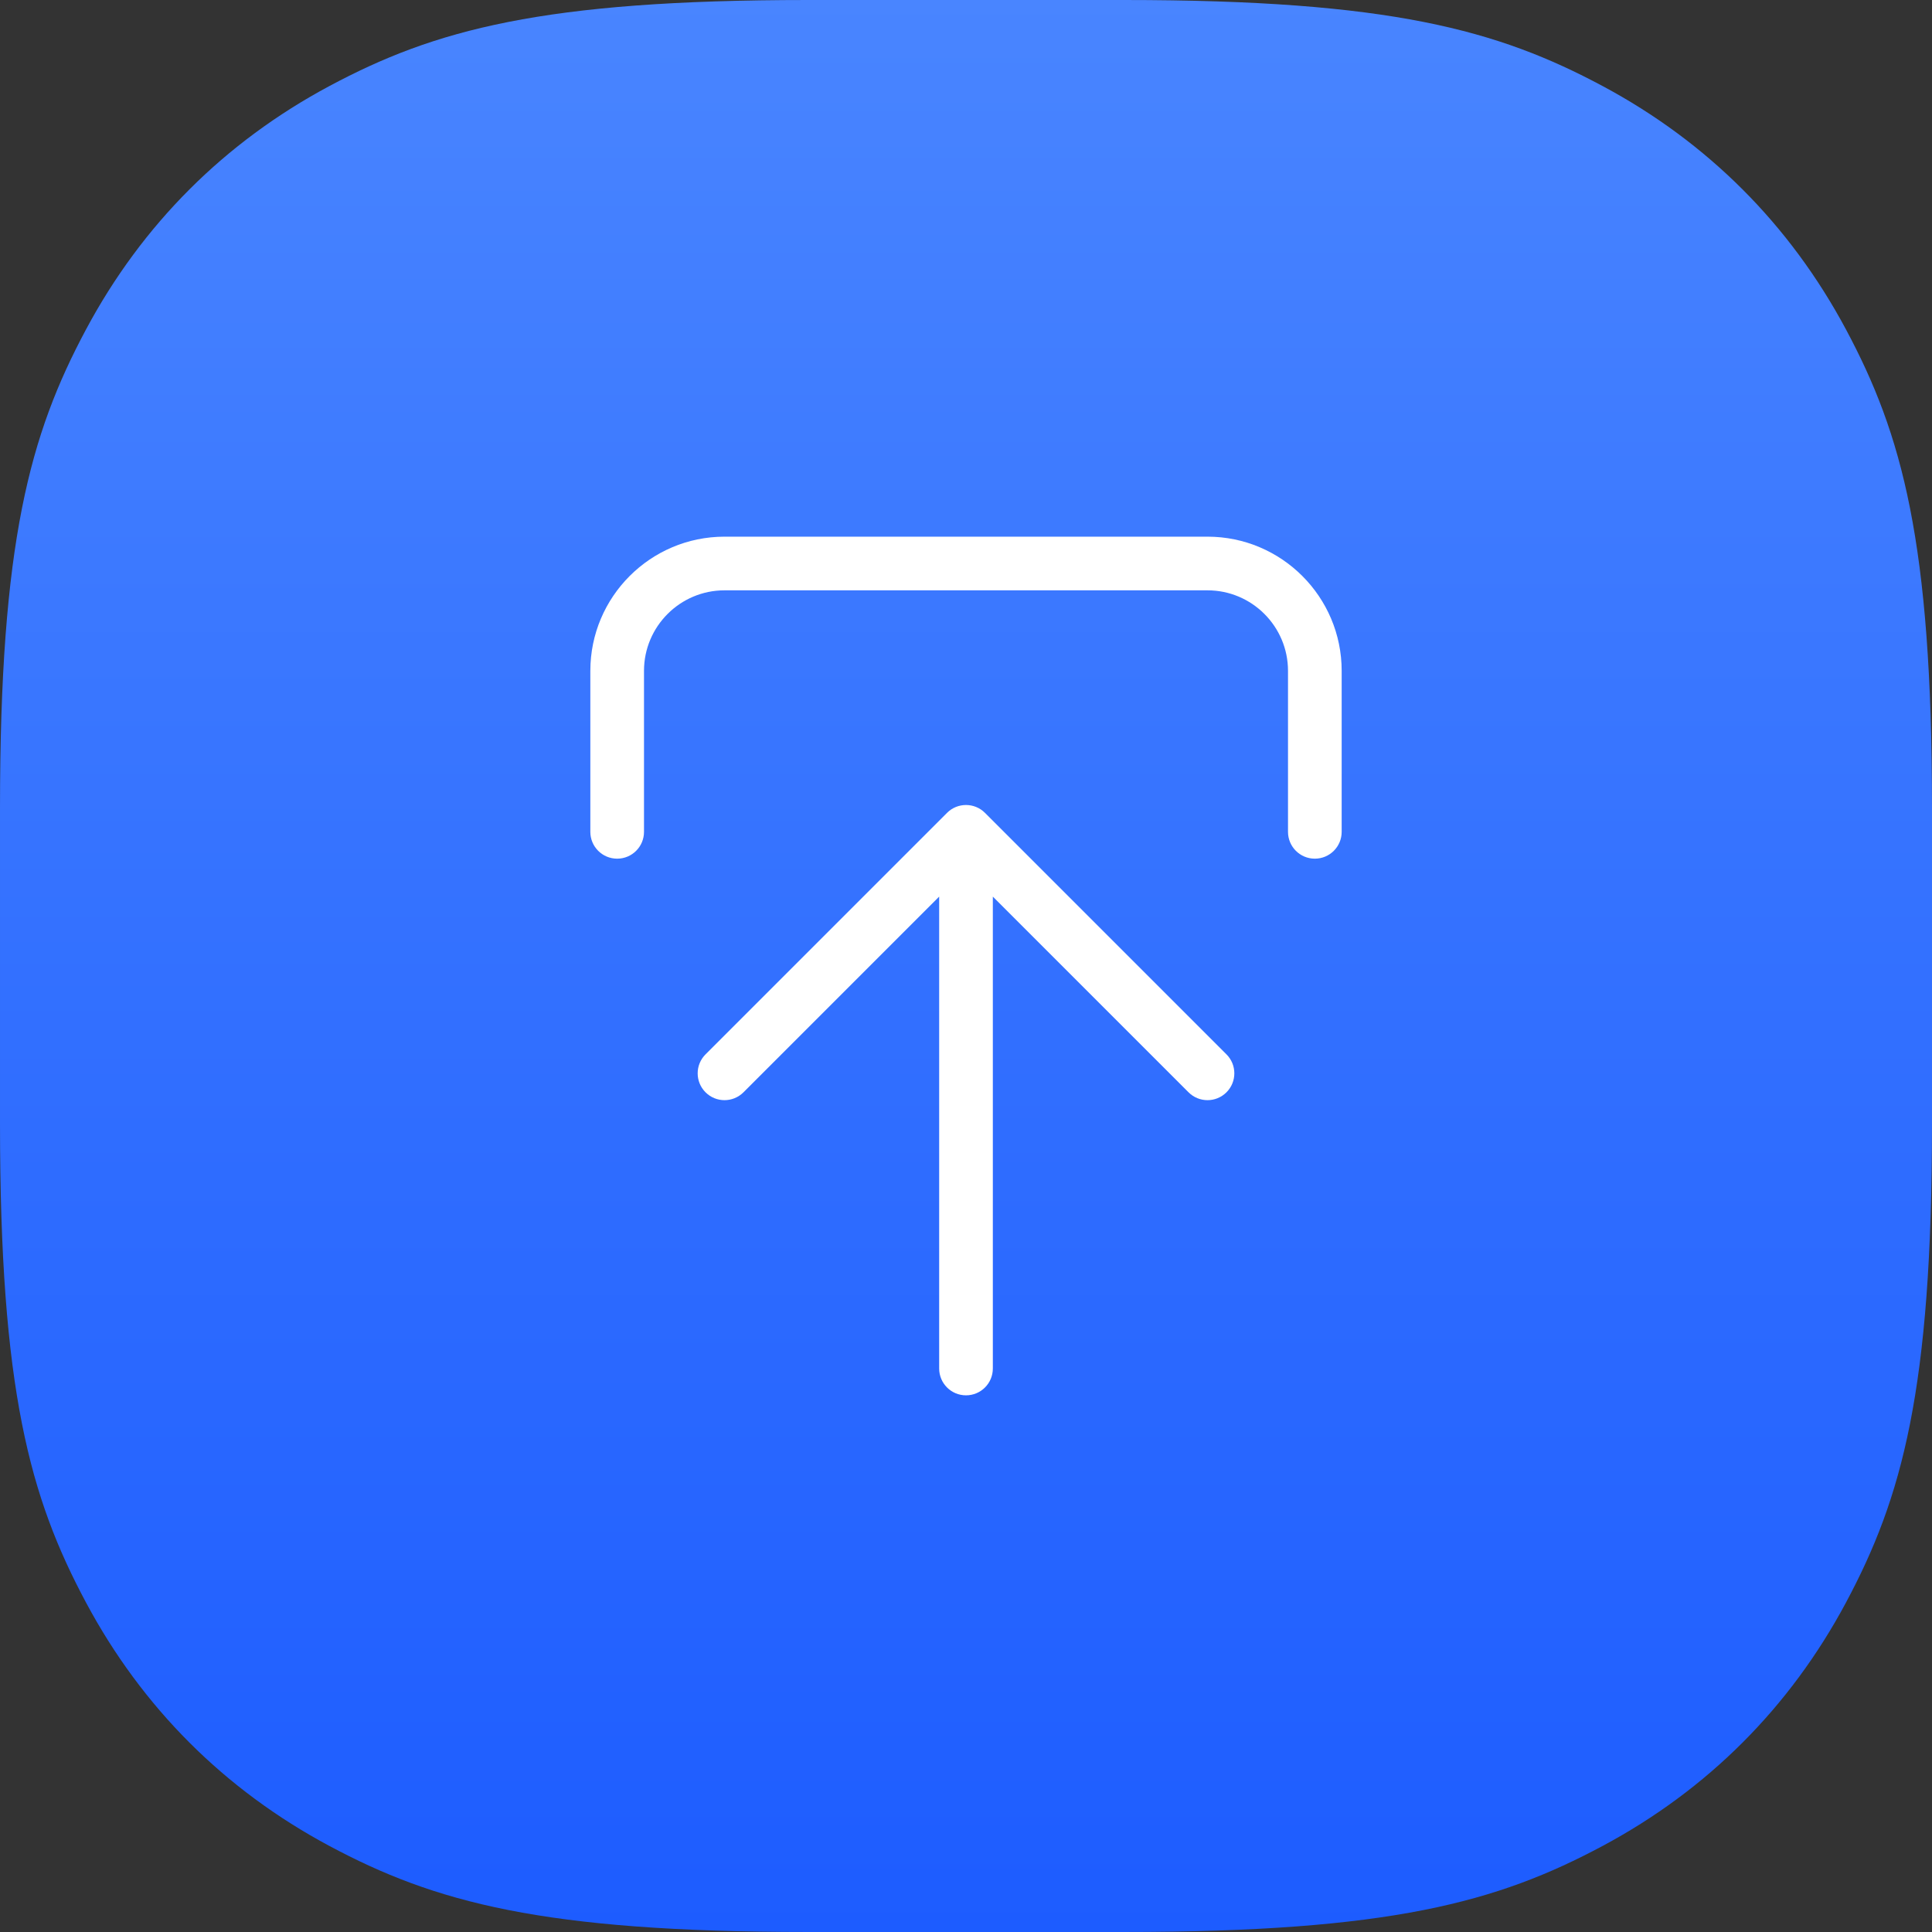 <svg height="144" viewBox="0 0 144 144" width="144" xmlns="http://www.w3.org/2000/svg" xmlns:xlink="http://www.w3.org/1999/xlink"><rect x="0" y="0" width="144" height="144" fill="#333333" stroke="none"/><linearGradient id="a" x1="50%" x2="50%" y1="0%" y2="99.768%"><stop offset="0" stop-color="#4985ff"/><stop offset="1" stop-color="#1d5cff"/></linearGradient><g fill="none" fill-rule="nonzero"><path d="m60.221 0h23.558c19.822 0 27.843 2.228 35.665 6.411 7.822 4.183 13.961 10.322 18.145 18.145s6.411 15.844 6.411 35.665v23.558c0 19.822-2.228 27.843-6.411 35.665s-10.322 13.961-18.145 18.145-15.844 6.411-35.665 6.411h-23.558c-19.822 0-27.843-2.228-35.665-6.411s-13.961-10.322-18.145-18.145c-4.183-7.822-6.411-15.844-6.411-35.665v-23.558c0-19.822 2.228-27.843 6.411-35.665 4.183-7.822 10.322-13.961 18.145-18.145 7.822-4.183 15.844-6.411 35.665-6.411z" fill="url(#a)"/><path d="m72 60c-.512 0-1.024.195-1.414.586l-18 18c-.781.781-.781 2.047 0 2.828s2.047.781 2.828 0l14.586-14.586v35.172c0 1.105.894 2 2 2s2-.894 2-2v-35.172l14.586 14.586c.781.781 2.047.781 2.828 0s.781-2.047 0-2.828l-18-18c-.391-.391-.902-.586-1.414-.586zm-28-10v12c0 1.105.894 2 2 2s2-.894 2-2v-12c0-3.309 2.691-6 6-6h36c3.309 0 6 2.691 6 6v12c0 1.105.894 2 2 2s2-.894 2-2v-12c0-5.516-4.484-10-10-10h-36c-5.516 0-10 4.484-10 10z" fill="#fff"/></g></svg>